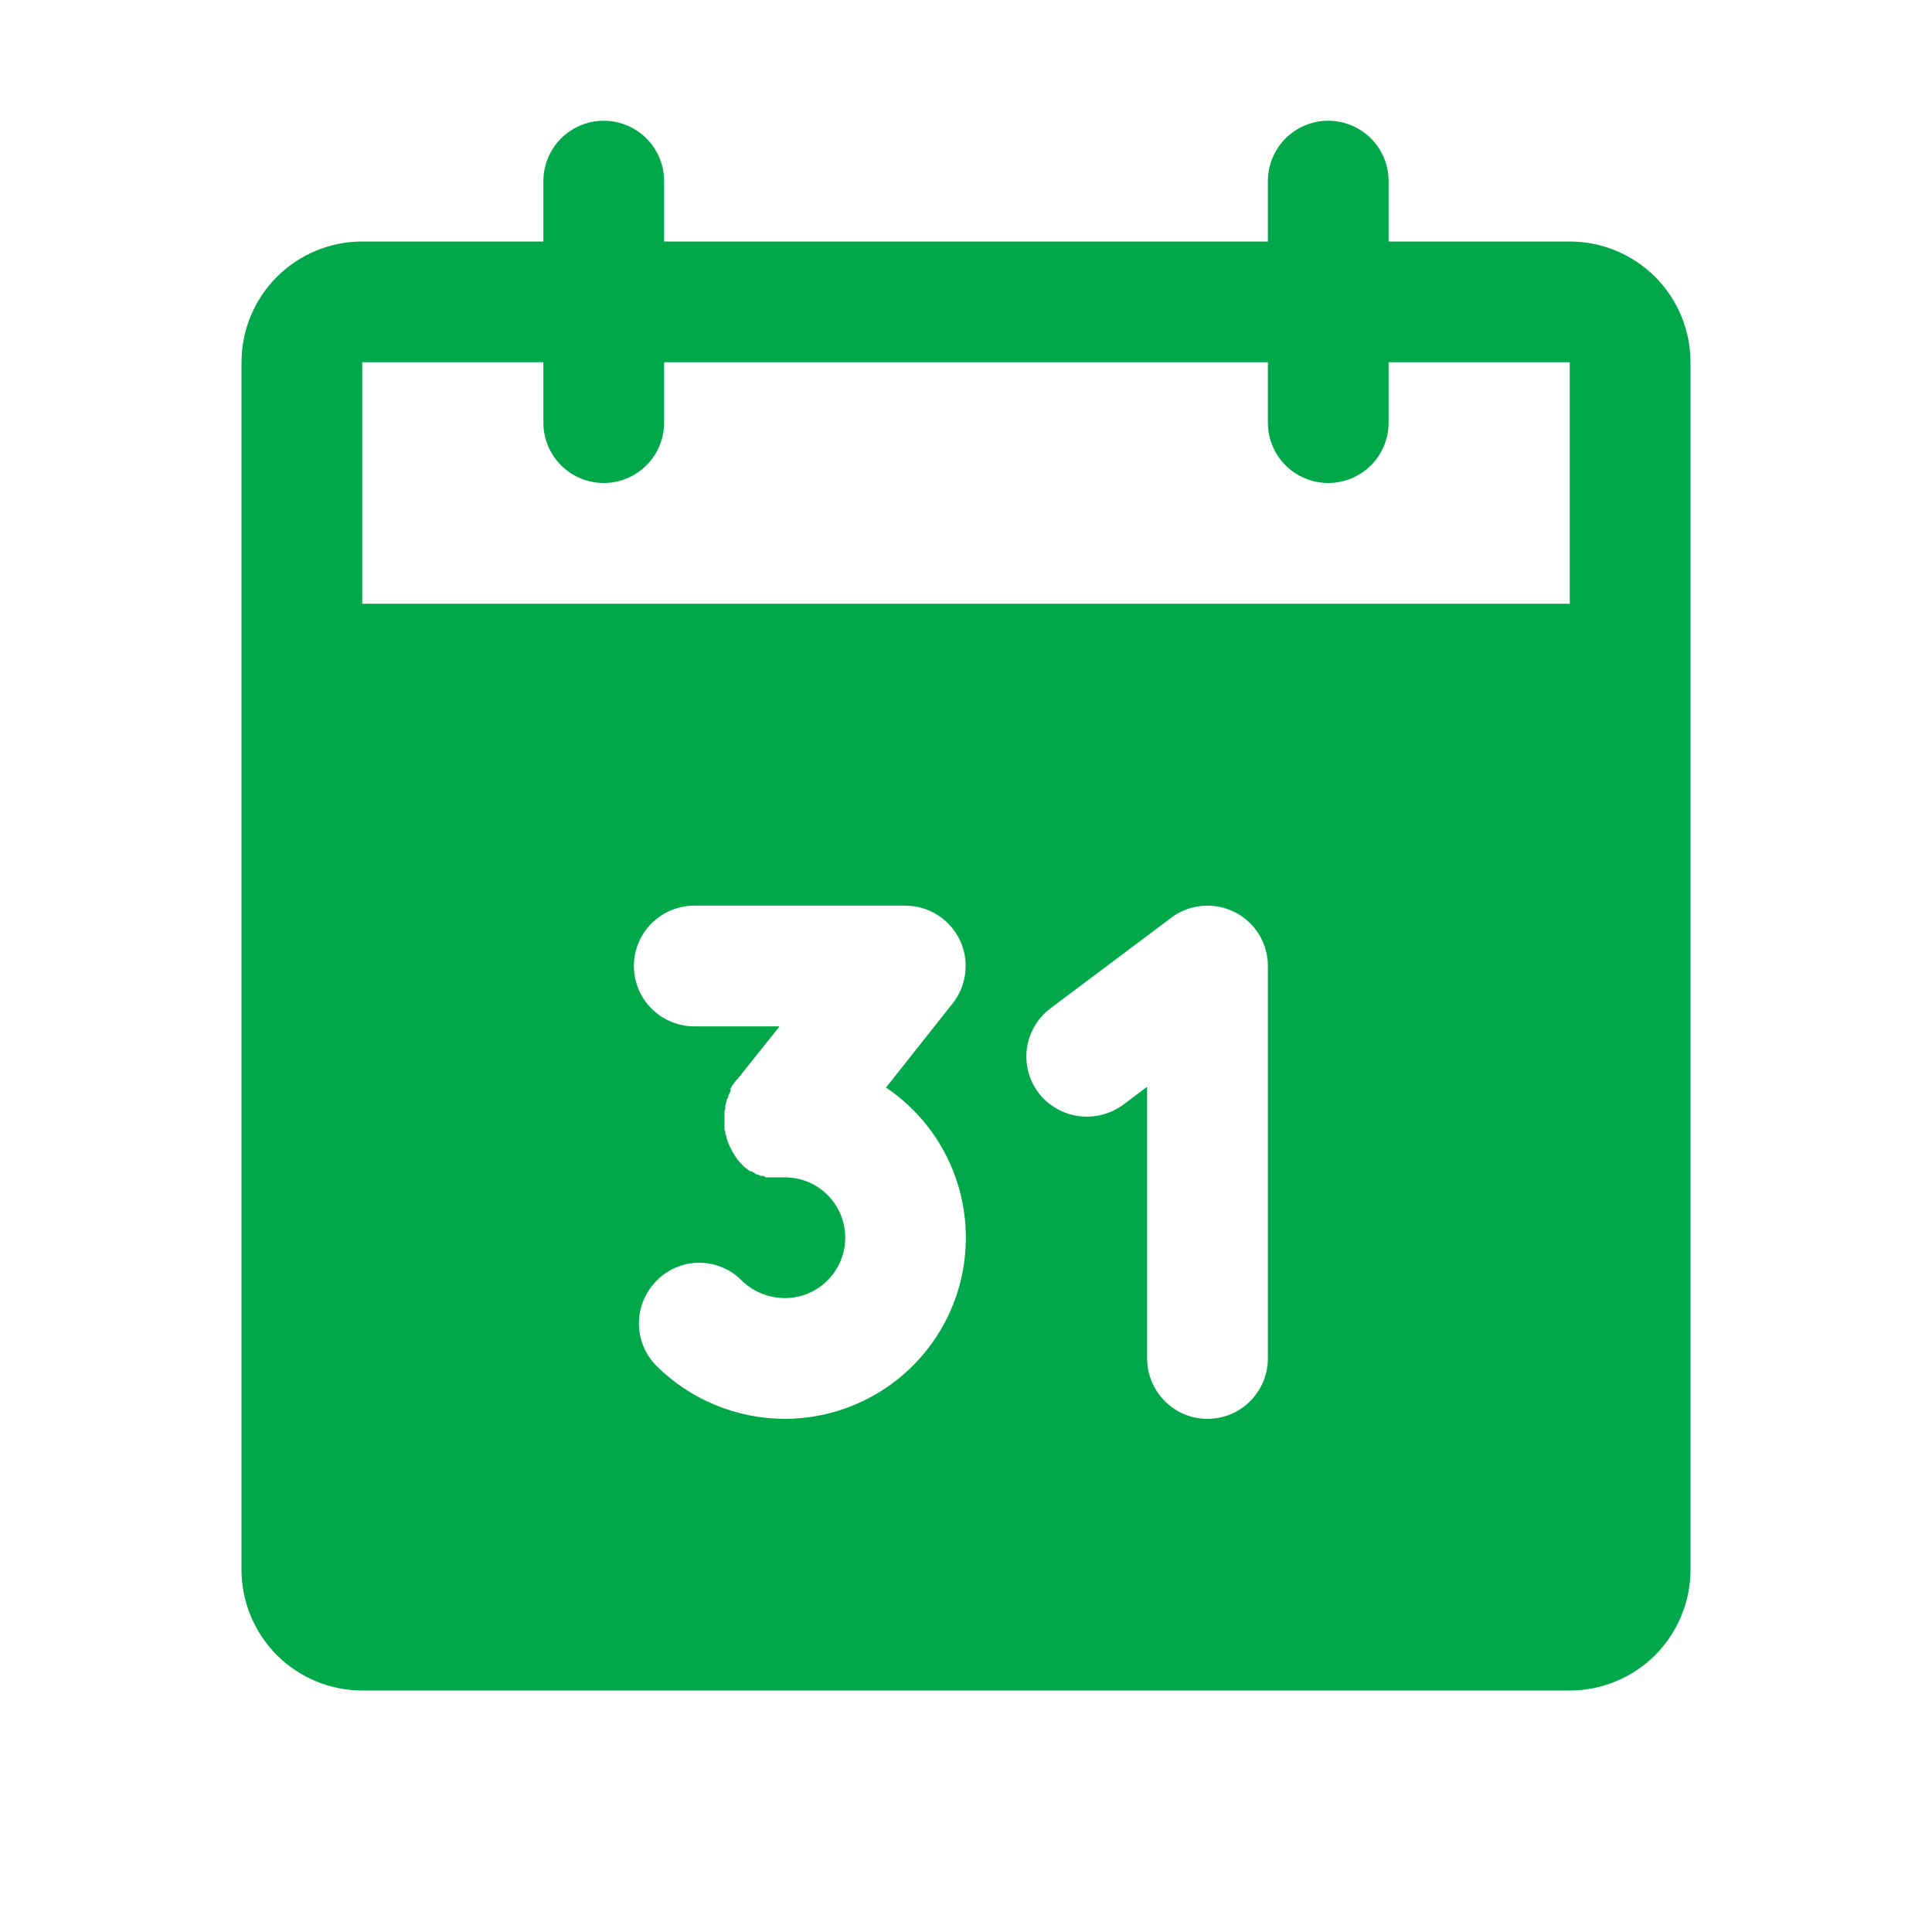<svg width="20" height="20" viewBox="0 0 20 20" fill="none" xmlns="http://www.w3.org/2000/svg">
<path d="M16.25 2.5H14.375V1.875C14.375 1.709 14.309 1.55 14.192 1.433C14.075 1.316 13.916 1.25 13.75 1.25C13.584 1.25 13.425 1.316 13.308 1.433C13.191 1.55 13.125 1.709 13.125 1.875V2.5H6.875V1.875C6.875 1.709 6.809 1.55 6.692 1.433C6.575 1.316 6.416 1.25 6.25 1.25C6.084 1.25 5.925 1.316 5.808 1.433C5.691 1.55 5.625 1.709 5.625 1.875V2.5H3.75C3.418 2.5 3.101 2.632 2.866 2.866C2.632 3.101 2.5 3.418 2.5 3.75V16.25C2.5 16.581 2.632 16.899 2.866 17.134C3.101 17.368 3.418 17.5 3.75 17.5H16.25C16.581 17.5 16.899 17.368 17.134 17.134C17.368 16.899 17.5 16.581 17.5 16.25V3.75C17.5 3.418 17.368 3.101 17.134 2.866C16.899 2.632 16.581 2.5 16.25 2.5ZM8.125 14.688C7.628 14.687 7.15 14.491 6.797 14.141C6.68 14.024 6.614 13.865 6.614 13.699C6.614 13.534 6.68 13.375 6.797 13.258C6.854 13.199 6.923 13.152 6.999 13.12C7.075 13.088 7.156 13.072 7.238 13.072C7.321 13.072 7.402 13.088 7.478 13.12C7.554 13.152 7.622 13.199 7.68 13.258C7.8 13.373 7.959 13.437 8.125 13.438C8.291 13.438 8.45 13.372 8.567 13.254C8.684 13.137 8.75 12.978 8.75 12.812C8.75 12.647 8.684 12.488 8.567 12.371C8.45 12.253 8.291 12.188 8.125 12.188H7.93L7.898 12.172H7.875L7.836 12.156H7.828L7.781 12.125H7.766L7.734 12.102L7.703 12.078L7.688 12.062L7.664 12.039C7.623 11.992 7.589 11.939 7.562 11.883C7.54 11.841 7.524 11.796 7.516 11.75C7.508 11.742 7.508 11.734 7.508 11.719C7.508 11.714 7.508 11.71 7.506 11.706C7.505 11.702 7.503 11.698 7.5 11.695V11.508C7.5 11.492 7.508 11.484 7.508 11.477V11.445C7.514 11.436 7.517 11.425 7.516 11.414C7.523 11.406 7.523 11.398 7.523 11.383L7.539 11.359C7.539 11.344 7.539 11.336 7.547 11.328L7.562 11.297V11.273L7.578 11.242L7.594 11.219L7.617 11.188L7.633 11.172L8.07 10.625H7.188C7.022 10.625 6.863 10.559 6.746 10.442C6.628 10.325 6.562 10.166 6.562 10C6.562 9.834 6.628 9.675 6.746 9.558C6.863 9.441 7.022 9.375 7.188 9.375H9.375C9.492 9.376 9.607 9.409 9.706 9.472C9.806 9.535 9.885 9.625 9.936 9.731C9.986 9.837 10.006 9.955 9.992 10.072C9.979 10.188 9.933 10.299 9.859 10.391L9.172 11.258C9.505 11.482 9.757 11.808 9.891 12.186C10.025 12.564 10.034 12.976 9.917 13.36C9.8 13.744 9.562 14.08 9.24 14.319C8.917 14.558 8.526 14.687 8.125 14.688ZM13.125 14.062C13.125 14.228 13.059 14.387 12.942 14.504C12.825 14.622 12.666 14.688 12.5 14.688C12.334 14.688 12.175 14.622 12.058 14.504C11.941 14.387 11.875 14.228 11.875 14.062V11.25L11.625 11.438C11.492 11.535 11.325 11.576 11.162 11.553C10.999 11.53 10.851 11.443 10.75 11.312C10.65 11.18 10.608 11.013 10.631 10.849C10.655 10.685 10.742 10.537 10.875 10.438L12.125 9.5C12.218 9.43 12.328 9.388 12.444 9.378C12.559 9.367 12.676 9.389 12.78 9.441C12.883 9.493 12.971 9.573 13.032 9.671C13.093 9.77 13.125 9.884 13.125 10V14.062ZM16.25 6.25H3.75V3.75H5.625V4.375C5.625 4.541 5.691 4.7 5.808 4.817C5.925 4.934 6.084 5 6.25 5C6.416 5 6.575 4.934 6.692 4.817C6.809 4.7 6.875 4.541 6.875 4.375V3.75H13.125V4.375C13.125 4.541 13.191 4.7 13.308 4.817C13.425 4.934 13.584 5 13.75 5C13.916 5 14.075 4.934 14.192 4.817C14.309 4.7 14.375 4.541 14.375 4.375V3.75H16.25V6.25Z" fill="#00A849"/>
</svg>
